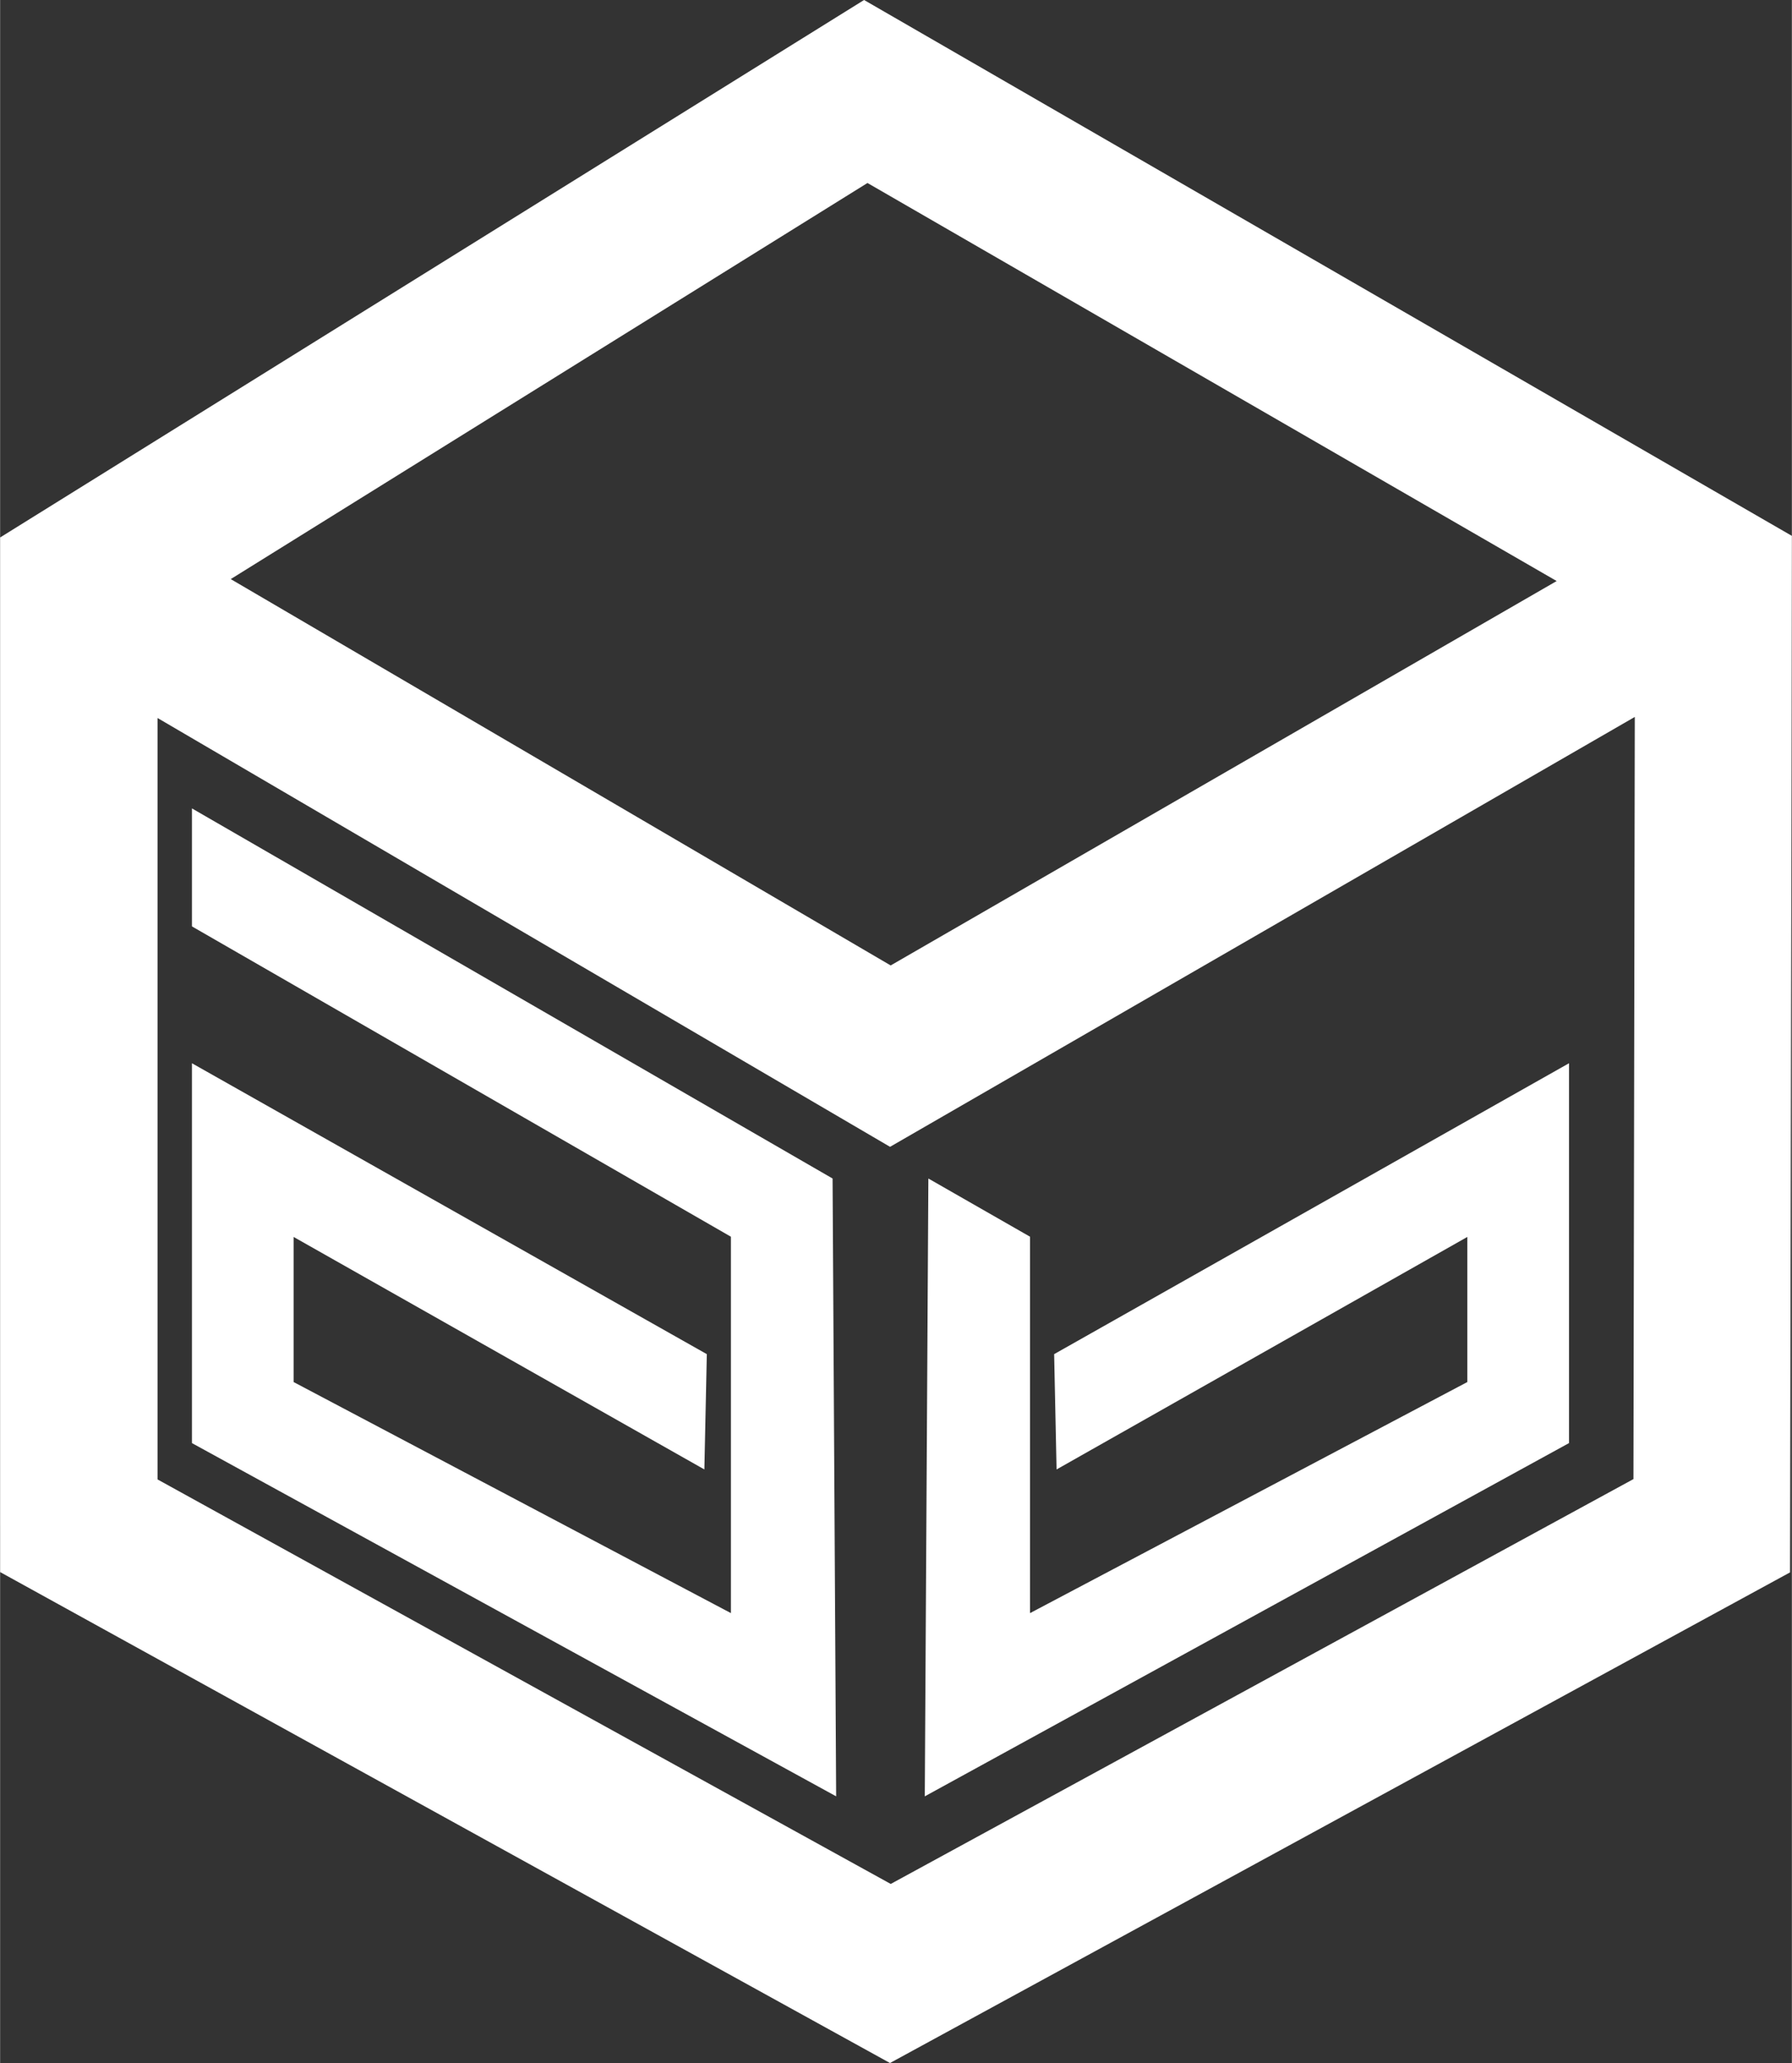 <?xml version="1.0" encoding="UTF-8"?>
<!DOCTYPE svg PUBLIC "-//W3C//DTD SVG 1.0//EN" "http://www.w3.org/TR/2001/REC-SVG-20010904/DTD/svg10.dtd">
<!-- Creator: CorelDRAW 2020 (64-Bit) -->
<svg xmlns="http://www.w3.org/2000/svg" xml:space="preserve" width="2.261in" height="2.602in" version="1.0" style="shape-rendering:geometricPrecision; text-rendering:geometricPrecision; image-rendering:optimizeQuality; fill-rule:evenodd; clip-rule:evenodd"
viewBox="0 0 2432.56 2799.8"
 xmlns:xlink="http://www.w3.org/1999/xlink"
 xmlns:xodm="http://www.corel.com/coreldraw/odm/2003">
 <rect x="0" y="0" width="2432.56" height="2799.8" fill="#333333" stroke="none"/>
 <defs>
  <style type="text/css">
   <![CDATA[
    .fil0 {fill:white;fill-rule:nonzero}
   ]]>
  </style>
 </defs>
 <g id="Camada_x0020_1">
  <g id="_1962565743744">
   <g>
    <path class="fil0" d="M313.09 785.91l895.96 524.32 904.17 -521.68 -935.67 -540.21 -864.45 537.57zm841.71 739.23l-941.08 -550.72 0 1033.36 995.41 548.98 1008.32 -549.44 1.83 -1034.34 -1011.08 583.42 -53.4 -31.25zm-1154.8 545.48l0 -1341.2 1172.93 -729.43 1259.63 727.26 -2.51 1406.68 -1221.93 665.86 -1208.1 -666.28 0 -62.89 -0.02 0z"/>
    <polygon class="fil0" points="260.41,1097.09 1130.17,1599.39 1135.03,2437.87 260.41,1958.46 260.41,1442.96 959.44,1837.75 956.11,1994.23 398.46,1678.69 398.46,1875.61 992.14,2189.2 992.14,1678.38 260.41,1257.23 "/>
    <polygon class="fil0" points="1260.22,1599.39 1255.36,2437.87 2129.98,1958.46 2129.98,1442.96 1430.97,1837.75 1434.28,1994.23 1991.93,1678.69 1991.93,1875.61 1398.26,2189.2 1398.26,1678.38 "/>
   </g>
  </g>
 </g>
</svg>
